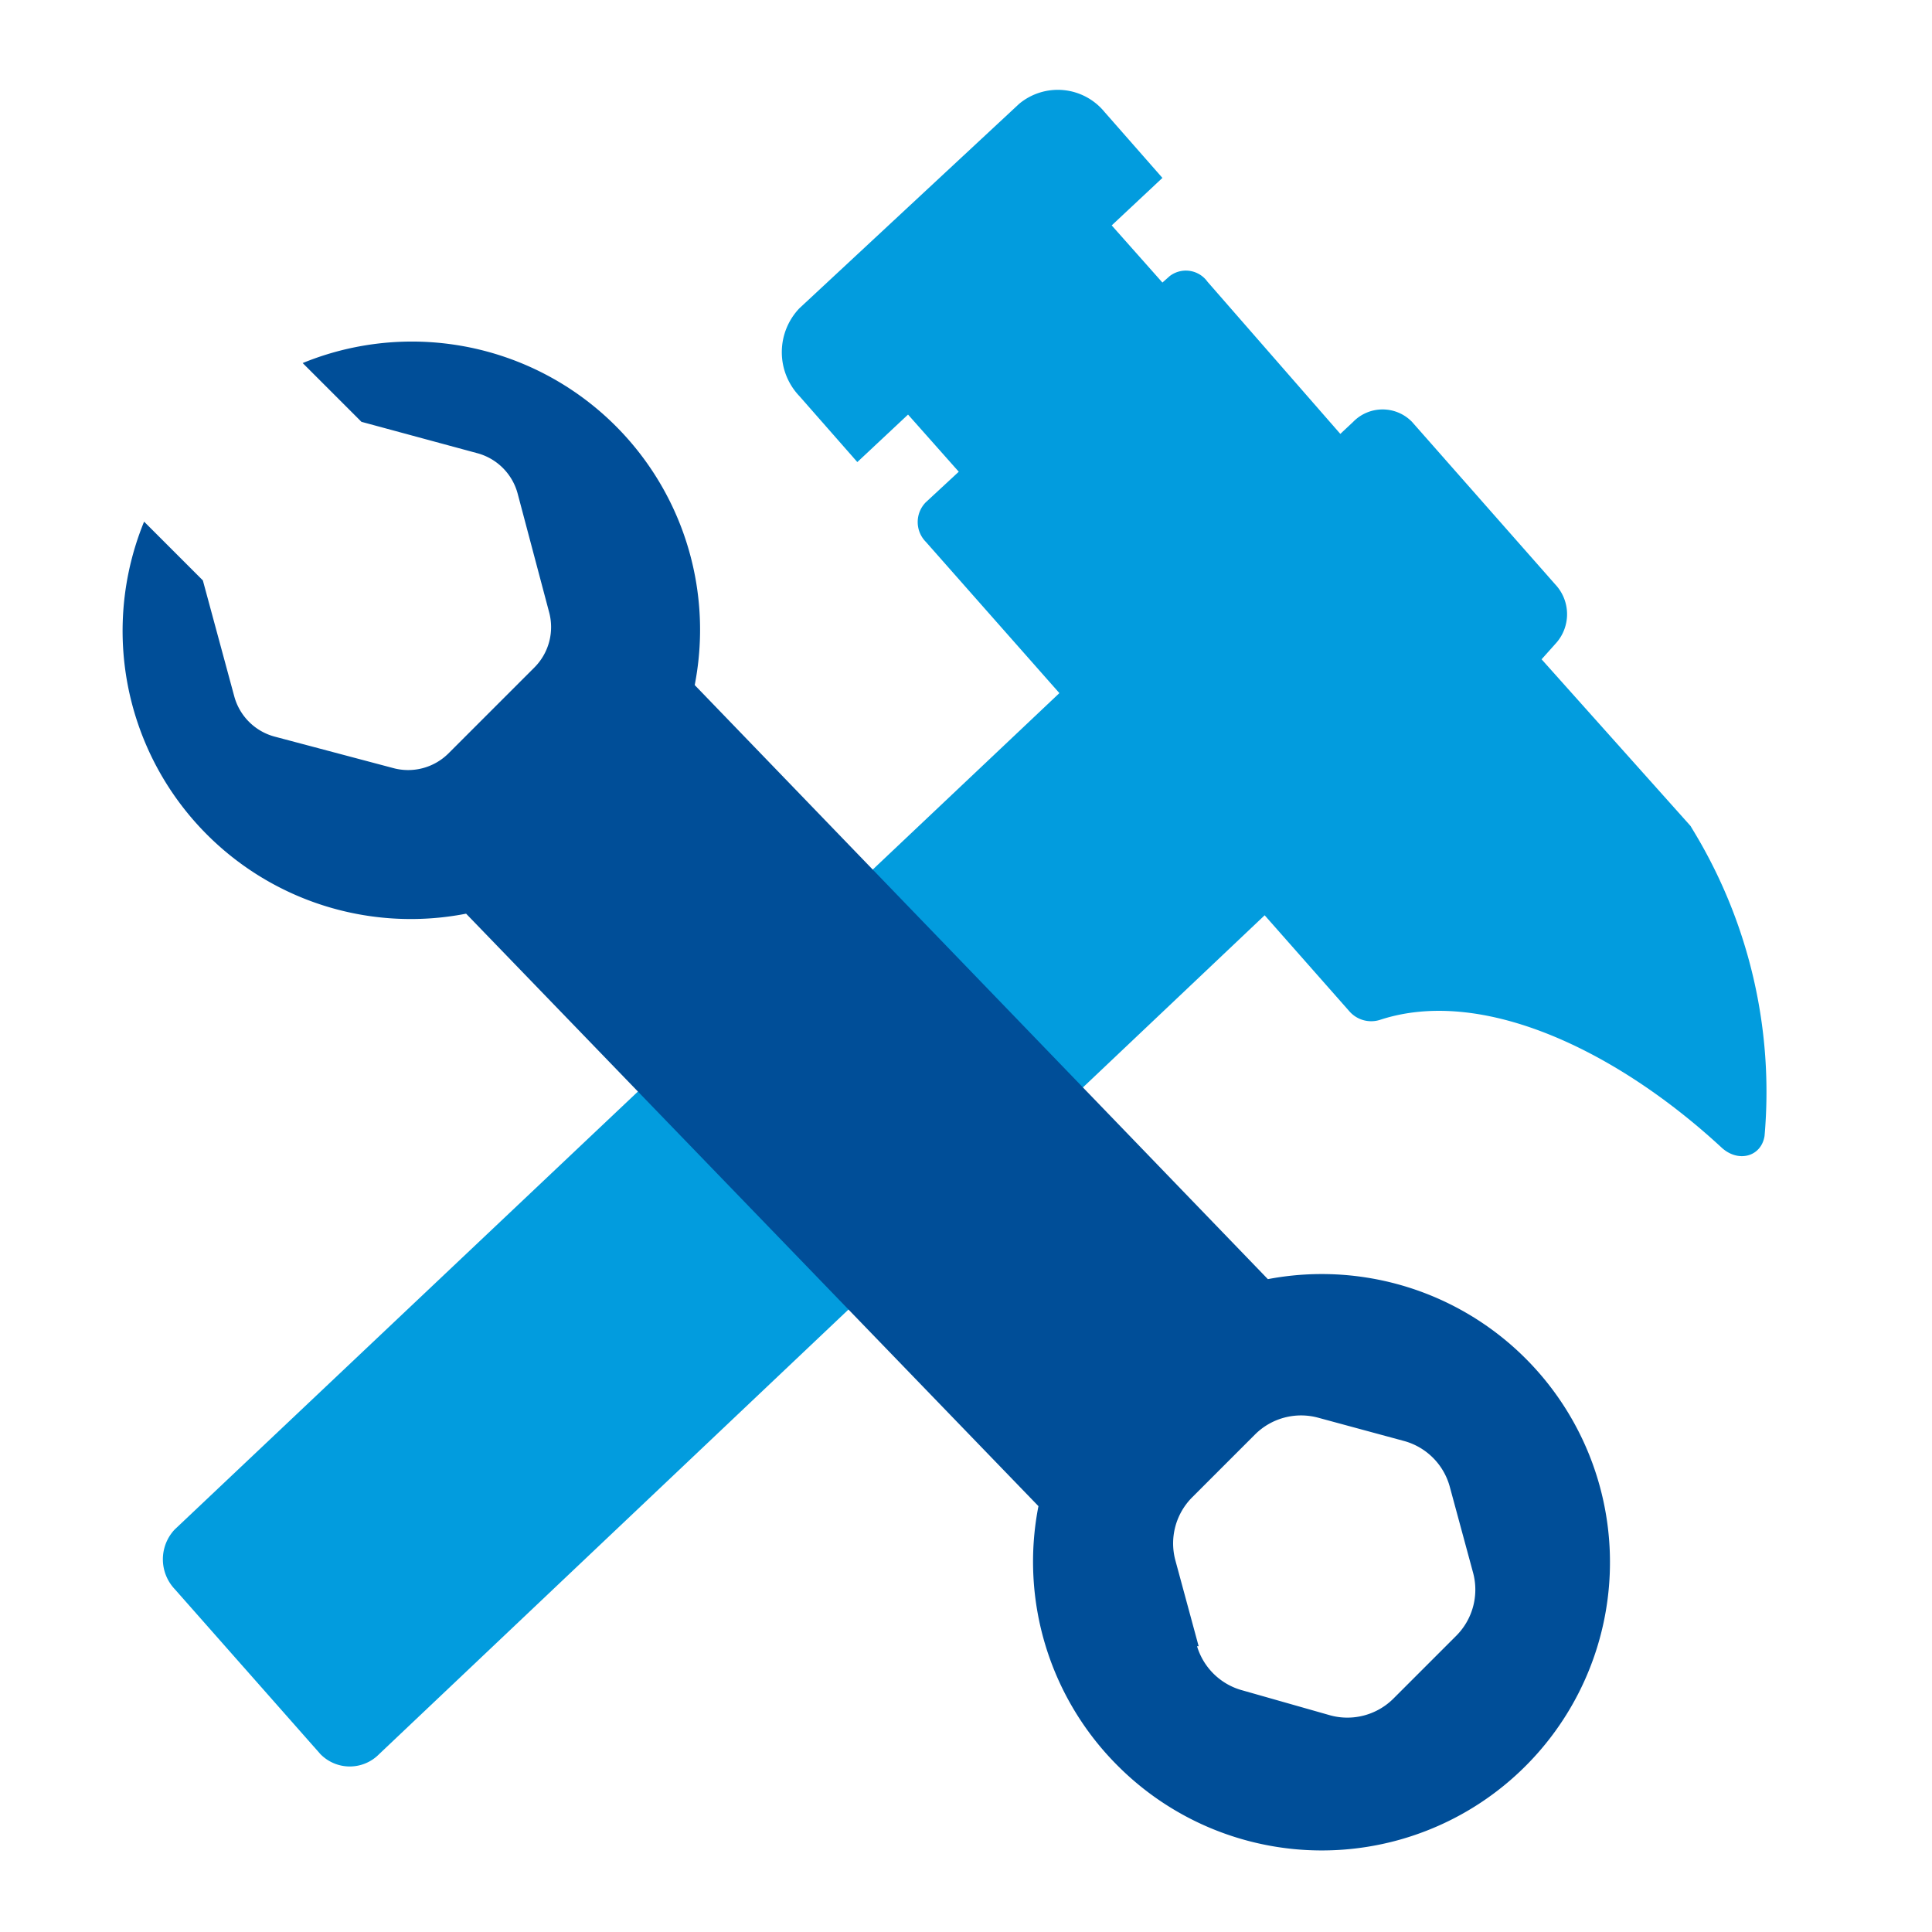 <svg id="Layer_1" data-name="Layer 1" xmlns="http://www.w3.org/2000/svg" viewBox="0 0 24 24"><defs><style>.cls-1{fill:#029cde;}.cls-2{fill:#004e98;}</style></defs><title>tools</title><path class="cls-1" d="M21.06,10.36,21,10.26,19.15,8.19,19.32,8a.54.54,0,0,0,0-.74L17.54,5.24a.51.51,0,0,0-.73,0l-.16.15L15,3.5a.33.33,0,0,0-.47-.07l-.09.08-.63-.71.63-.59-.72-.82a.75.75,0,0,0-1.06-.1L9.93,3.83a.79.79,0,0,0,0,1.09l.72.82.63-.59.63.71-.41.38a.35.35,0,0,0,0,.49l1.66,1.88L2.17,19a.54.54,0,0,0,0,.74l1.81,2.05a.51.51,0,0,0,.73,0l11-10.42,1.05,1.19a.36.36,0,0,0,.38.11c1.27-.42,2.94.38,4.24,1.58.21.2.5.12.54-.14A6.25,6.25,0,0,0,21.06,10.36Z"/><path class="cls-2" d="M13.89,21.94a3.58,3.58,0,1,0,1.86-6.05L8.63,8.51a3.58,3.58,0,0,0-4.87-4l.73.73,1.44.39a.71.71,0,0,1,.5.5l.39,1.47a.71.71,0,0,1-.18.69L5.57,9.36a.71.71,0,0,1-.69.18L3.41,9.15a.71.71,0,0,1-.5-.5L2.52,7.21l-.73-.73a3.58,3.58,0,0,0,4,4.87l7.11,7.36A3.58,3.58,0,0,0,13.89,21.94Zm1-1.49-.29-1.07a.81.81,0,0,1,.21-.78l.78-.78a.81.81,0,0,1,.78-.21l1.07.29a.81.81,0,0,1,.57.57l.29,1.07a.81.81,0,0,1-.21.78l-.78.78a.81.81,0,0,1-.78.21L15.44,21A.81.81,0,0,1,14.87,20.45Z"/></svg>